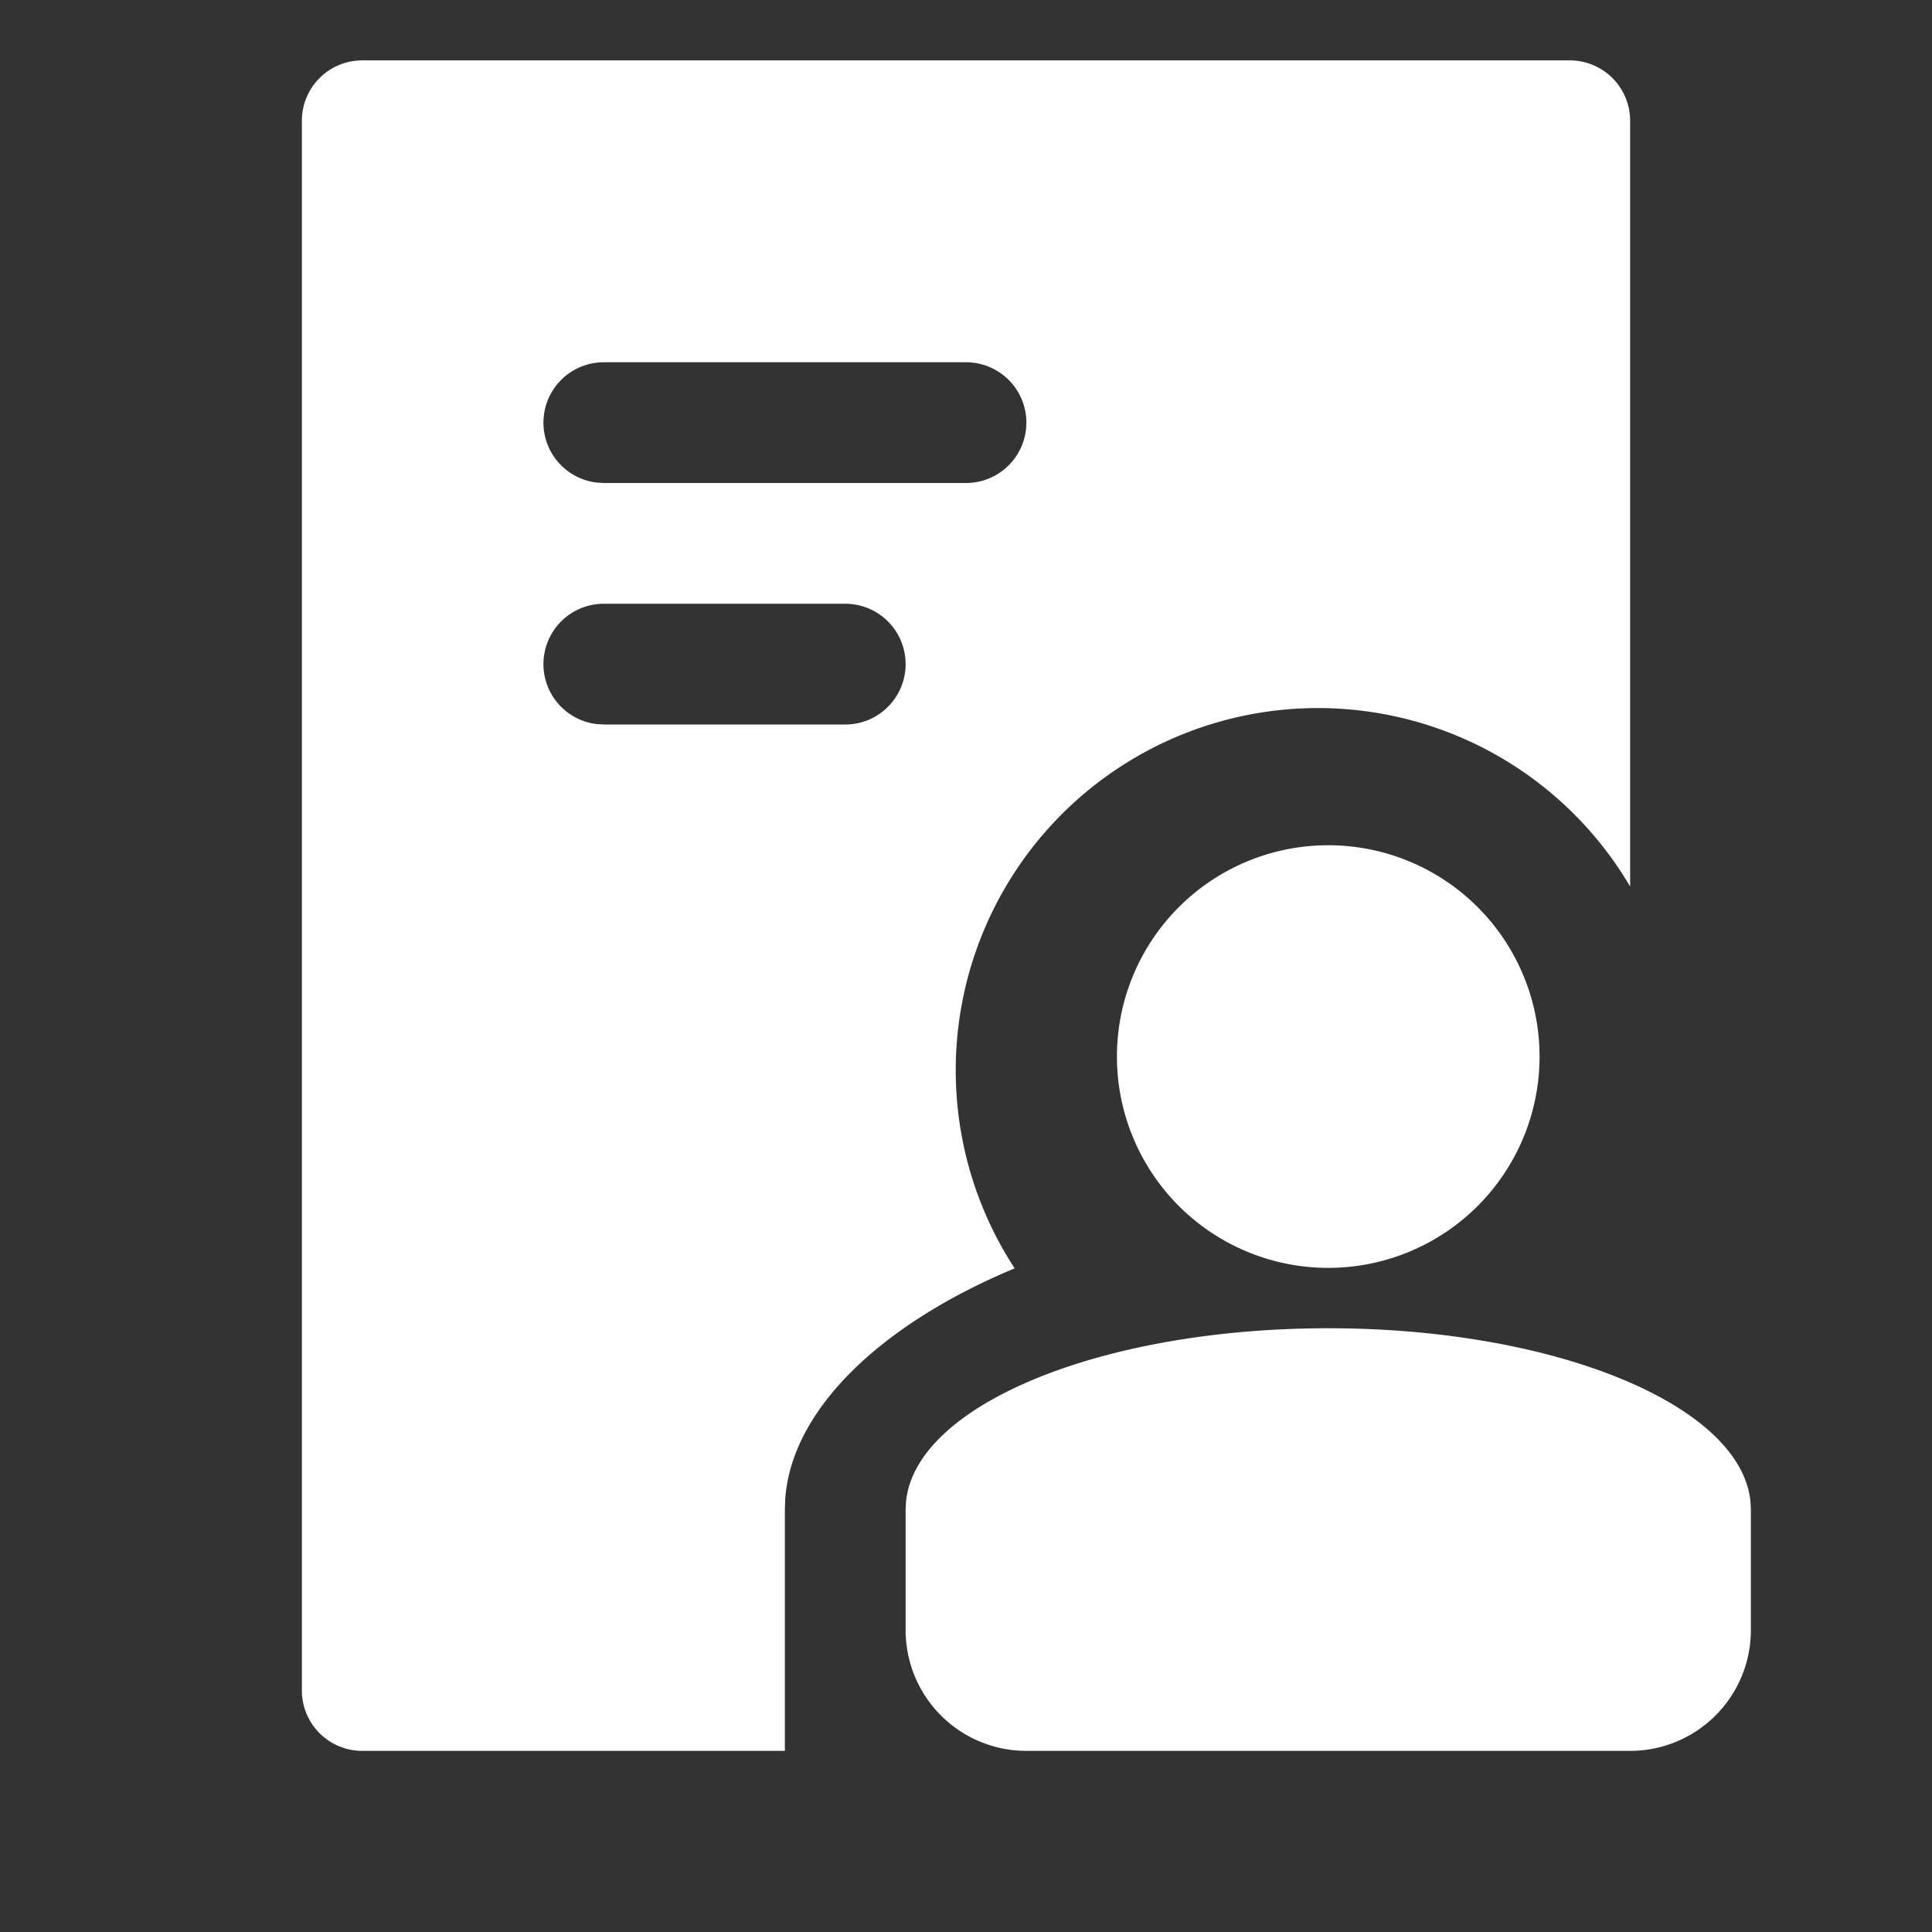 <?xml version="1.0" standalone="no"?><!DOCTYPE svg PUBLIC "-//W3C//DTD SVG 1.1//EN" "http://www.w3.org/Graphics/SVG/1.1/DTD/svg11.dtd"><svg t="1622257074550" class="icon" viewBox="0 0 1024 1024" version="1.1" xmlns="http://www.w3.org/2000/svg" p-id="17584" xmlns:xlink="http://www.w3.org/1999/xlink" width="32" height="32"><rect x="0" y="0" width="1024" height="1024" fill="#333333" stroke="none"/><defs><style type="text/css"></style></defs><path d="M832 32a32 32 0 0 1 32 32v405.856a192 192 0 1 0-326.208 202.4c-69.152 28.768-118.08 73.696-121.6 122.144L416 800v128H192a32 32 0 0 1-32-32V64a32 32 0 0 1 32-32h640z m-128 672c120.704 0 219.104 40.896 223.808 92.16L928 800v64a64 64 0 0 1-64 64H544a64 64 0 0 1-64-64v-64l0.192-3.84C484.896 744.864 583.296 704 704 704z m0-256a112 112 0 1 1 0 224 112 112 0 0 1 0-224z m-256-128h-128a32 32 0 0 0-3.744 63.776L320 384h128a32 32 0 0 0 0-64z m64-128h-192a32 32 0 0 0-3.744 63.776L320 256h192a32 32 0 0 0 0-64z" fill="#ffffff" p-id="17585"></path></svg>
